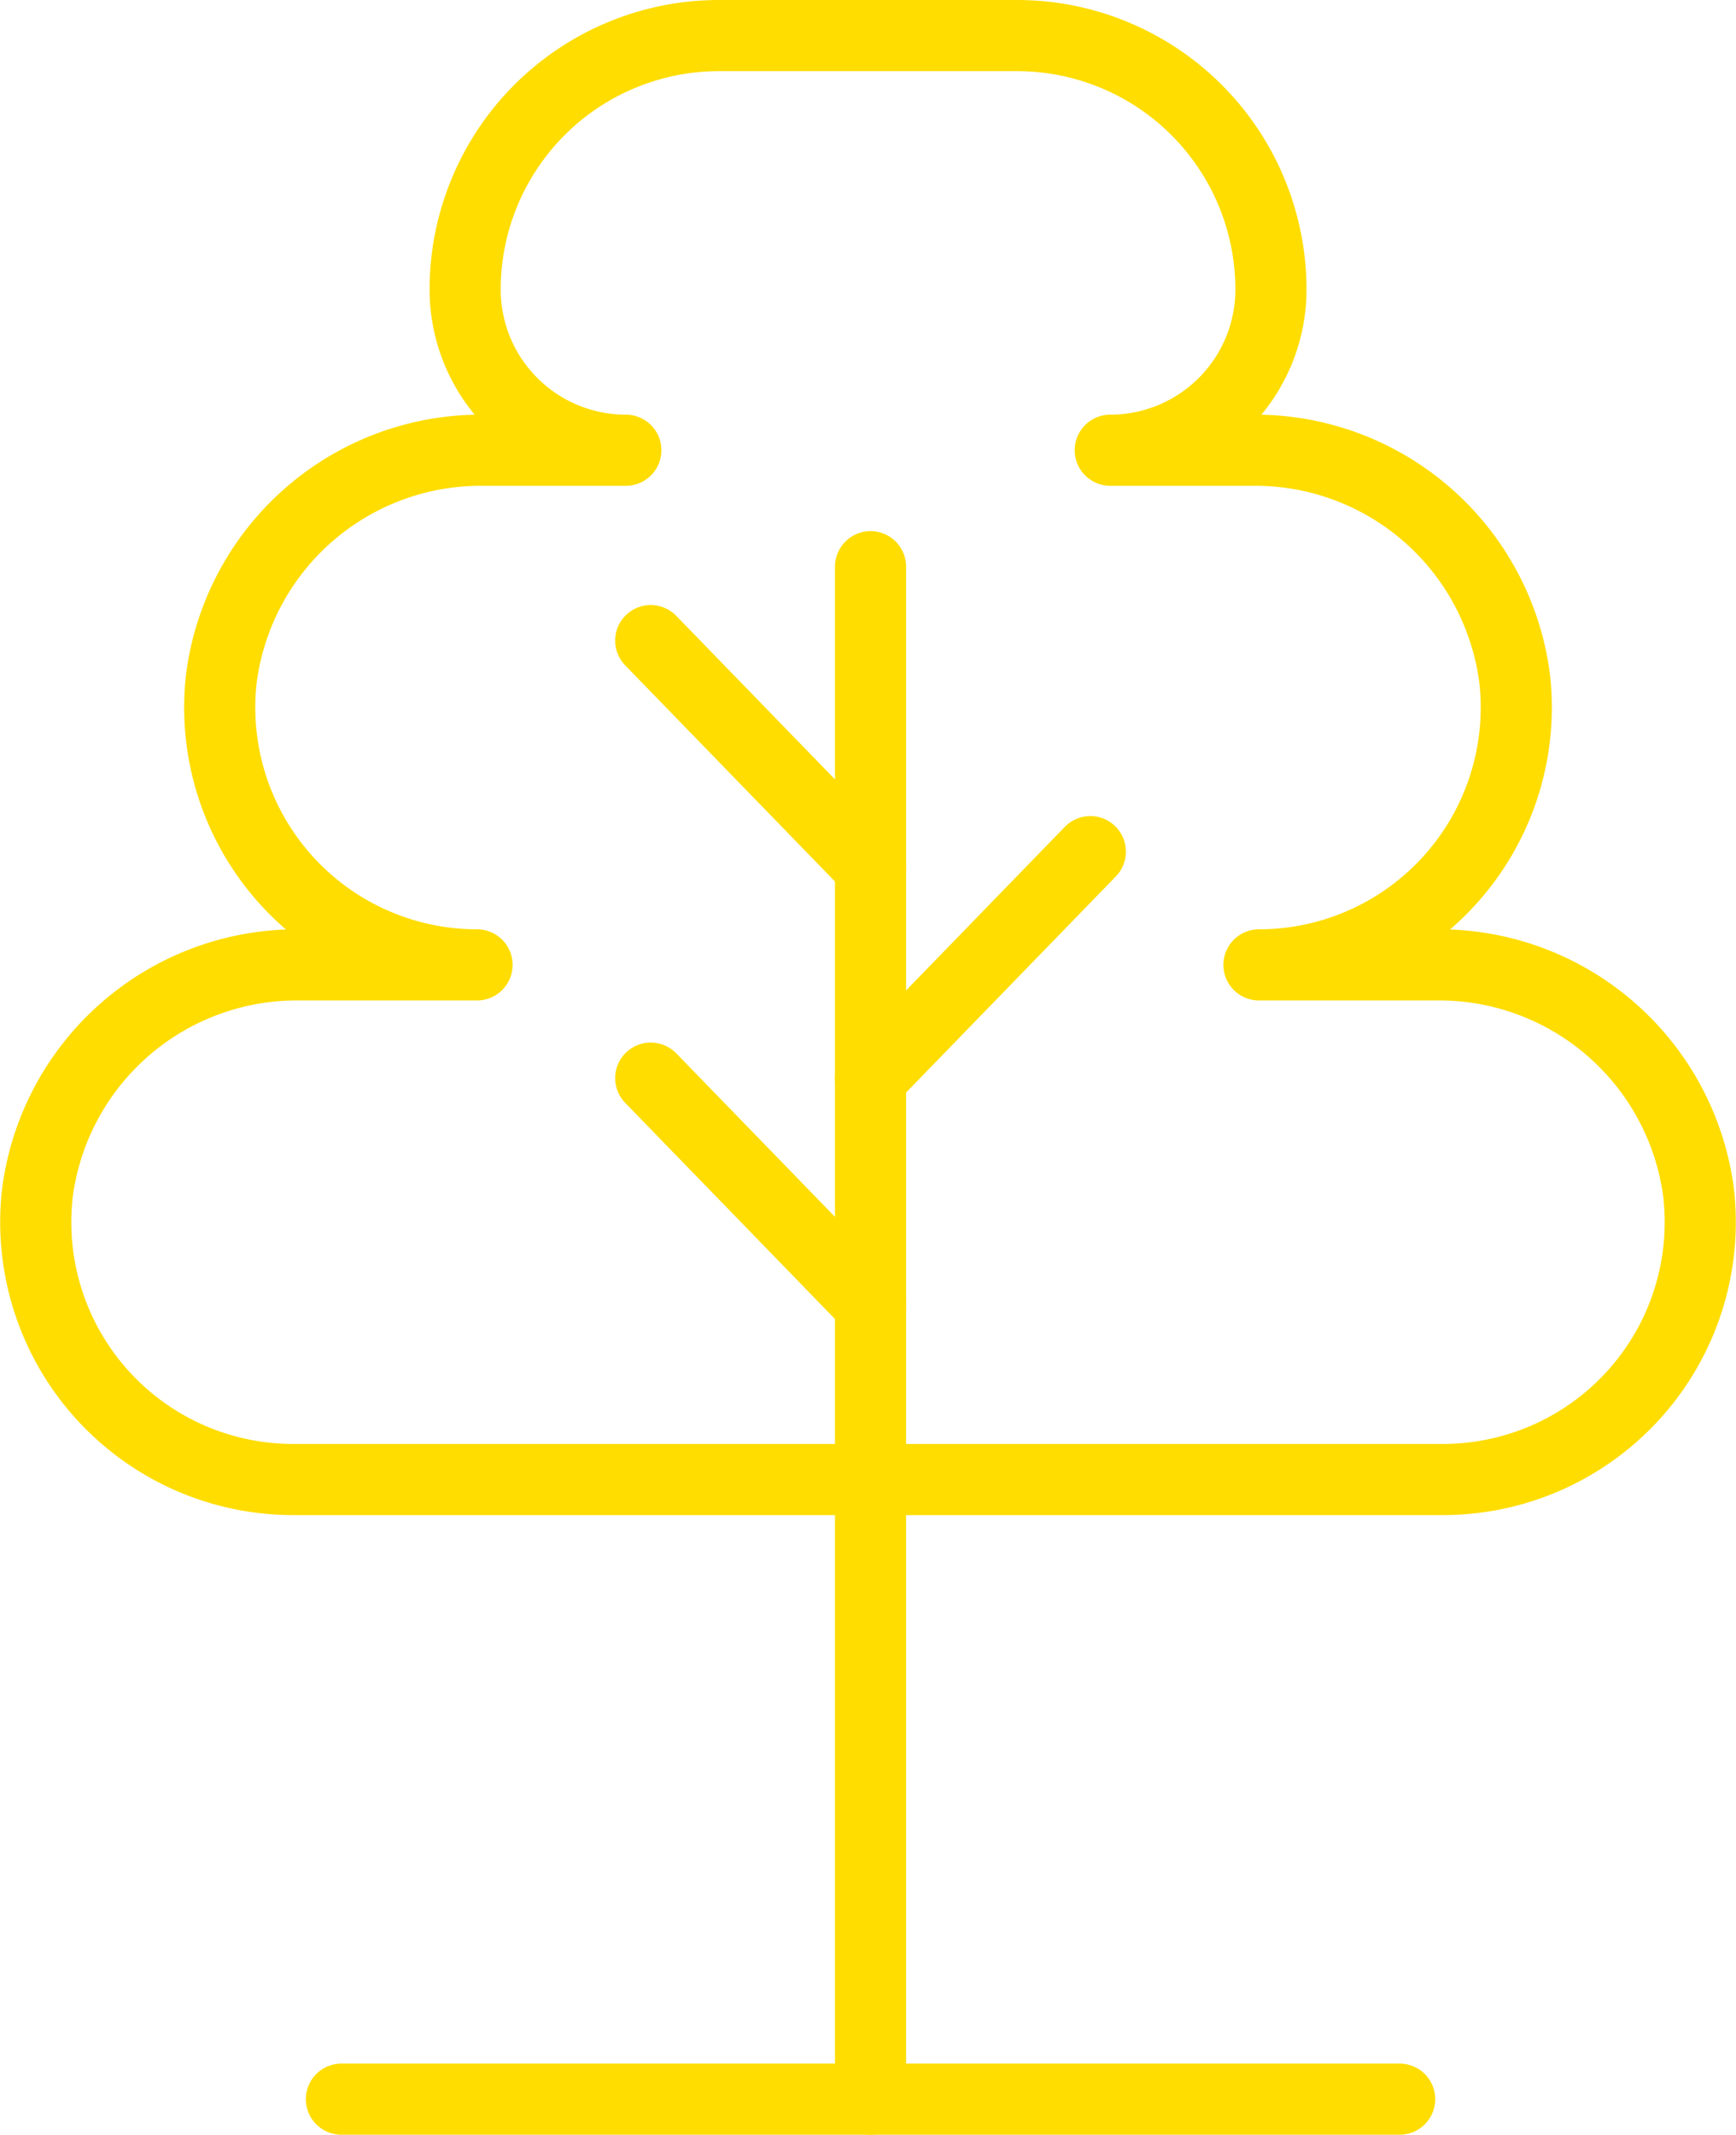 <svg xmlns="http://www.w3.org/2000/svg" width="97.625" height="120.025" viewBox="0 0 97.625 120.025">
  <g id="Grupo_718" data-name="Grupo 718" transform="translate(-156.264 -1066.234)">
    <line id="Linha_10" data-name="Linha 10" x2="59.511" transform="translate(175.463 1184.259)" fill="none" stroke="#fd0" stroke-linecap="round" stroke-linejoin="round" stroke-width="4"/>
    <line id="Linha_11" data-name="Linha 11" y1="86.163" transform="translate(205.219 1098.096)" fill="none" stroke="#fd0" stroke-linecap="round" stroke-linejoin="round" stroke-width="4"/>
    <line id="Linha_12" data-name="Linha 12" x2="12.361" y2="12.733" transform="translate(192.858 1126.85)" fill="none" stroke="#fd0" stroke-linecap="round" stroke-linejoin="round" stroke-width="4"/>
    <line id="Linha_13" data-name="Linha 13" x2="12.361" y2="12.733" transform="translate(192.858 1102.252)" fill="none" stroke="#fd0" stroke-linecap="round" stroke-linejoin="round" stroke-width="4"/>
    <line id="Linha_14" data-name="Linha 14" x1="12.361" y2="12.733" transform="translate(205.219 1114.117)" fill="none" stroke="#fd0" stroke-linecap="round" stroke-linejoin="round" stroke-width="4"/>
    <path id="Caminho_39" data-name="Caminho 39" d="M237.029,1120.484h-9.967a14.472,14.472,0,0,0,14.377-16.113,14.713,14.713,0,0,0-14.756-12.823H218.7a9.036,9.036,0,0,0,9.036-9.036h0a14.279,14.279,0,0,0-14.279-14.278H196.7a14.278,14.278,0,0,0-14.278,14.278h0a9.036,9.036,0,0,0,9.036,9.036H183.47a14.714,14.714,0,0,0-14.756,12.823,14.472,14.472,0,0,0,14.377,16.113h-9.966a14.715,14.715,0,0,0-14.757,12.823,14.471,14.471,0,0,0,14.377,16.112h64.664a14.471,14.471,0,0,0,14.377-16.112A14.714,14.714,0,0,0,237.029,1120.484Z" fill="none" stroke="#fd0" stroke-linecap="round" stroke-linejoin="round" stroke-width="4"/>
  </g>
</svg>
